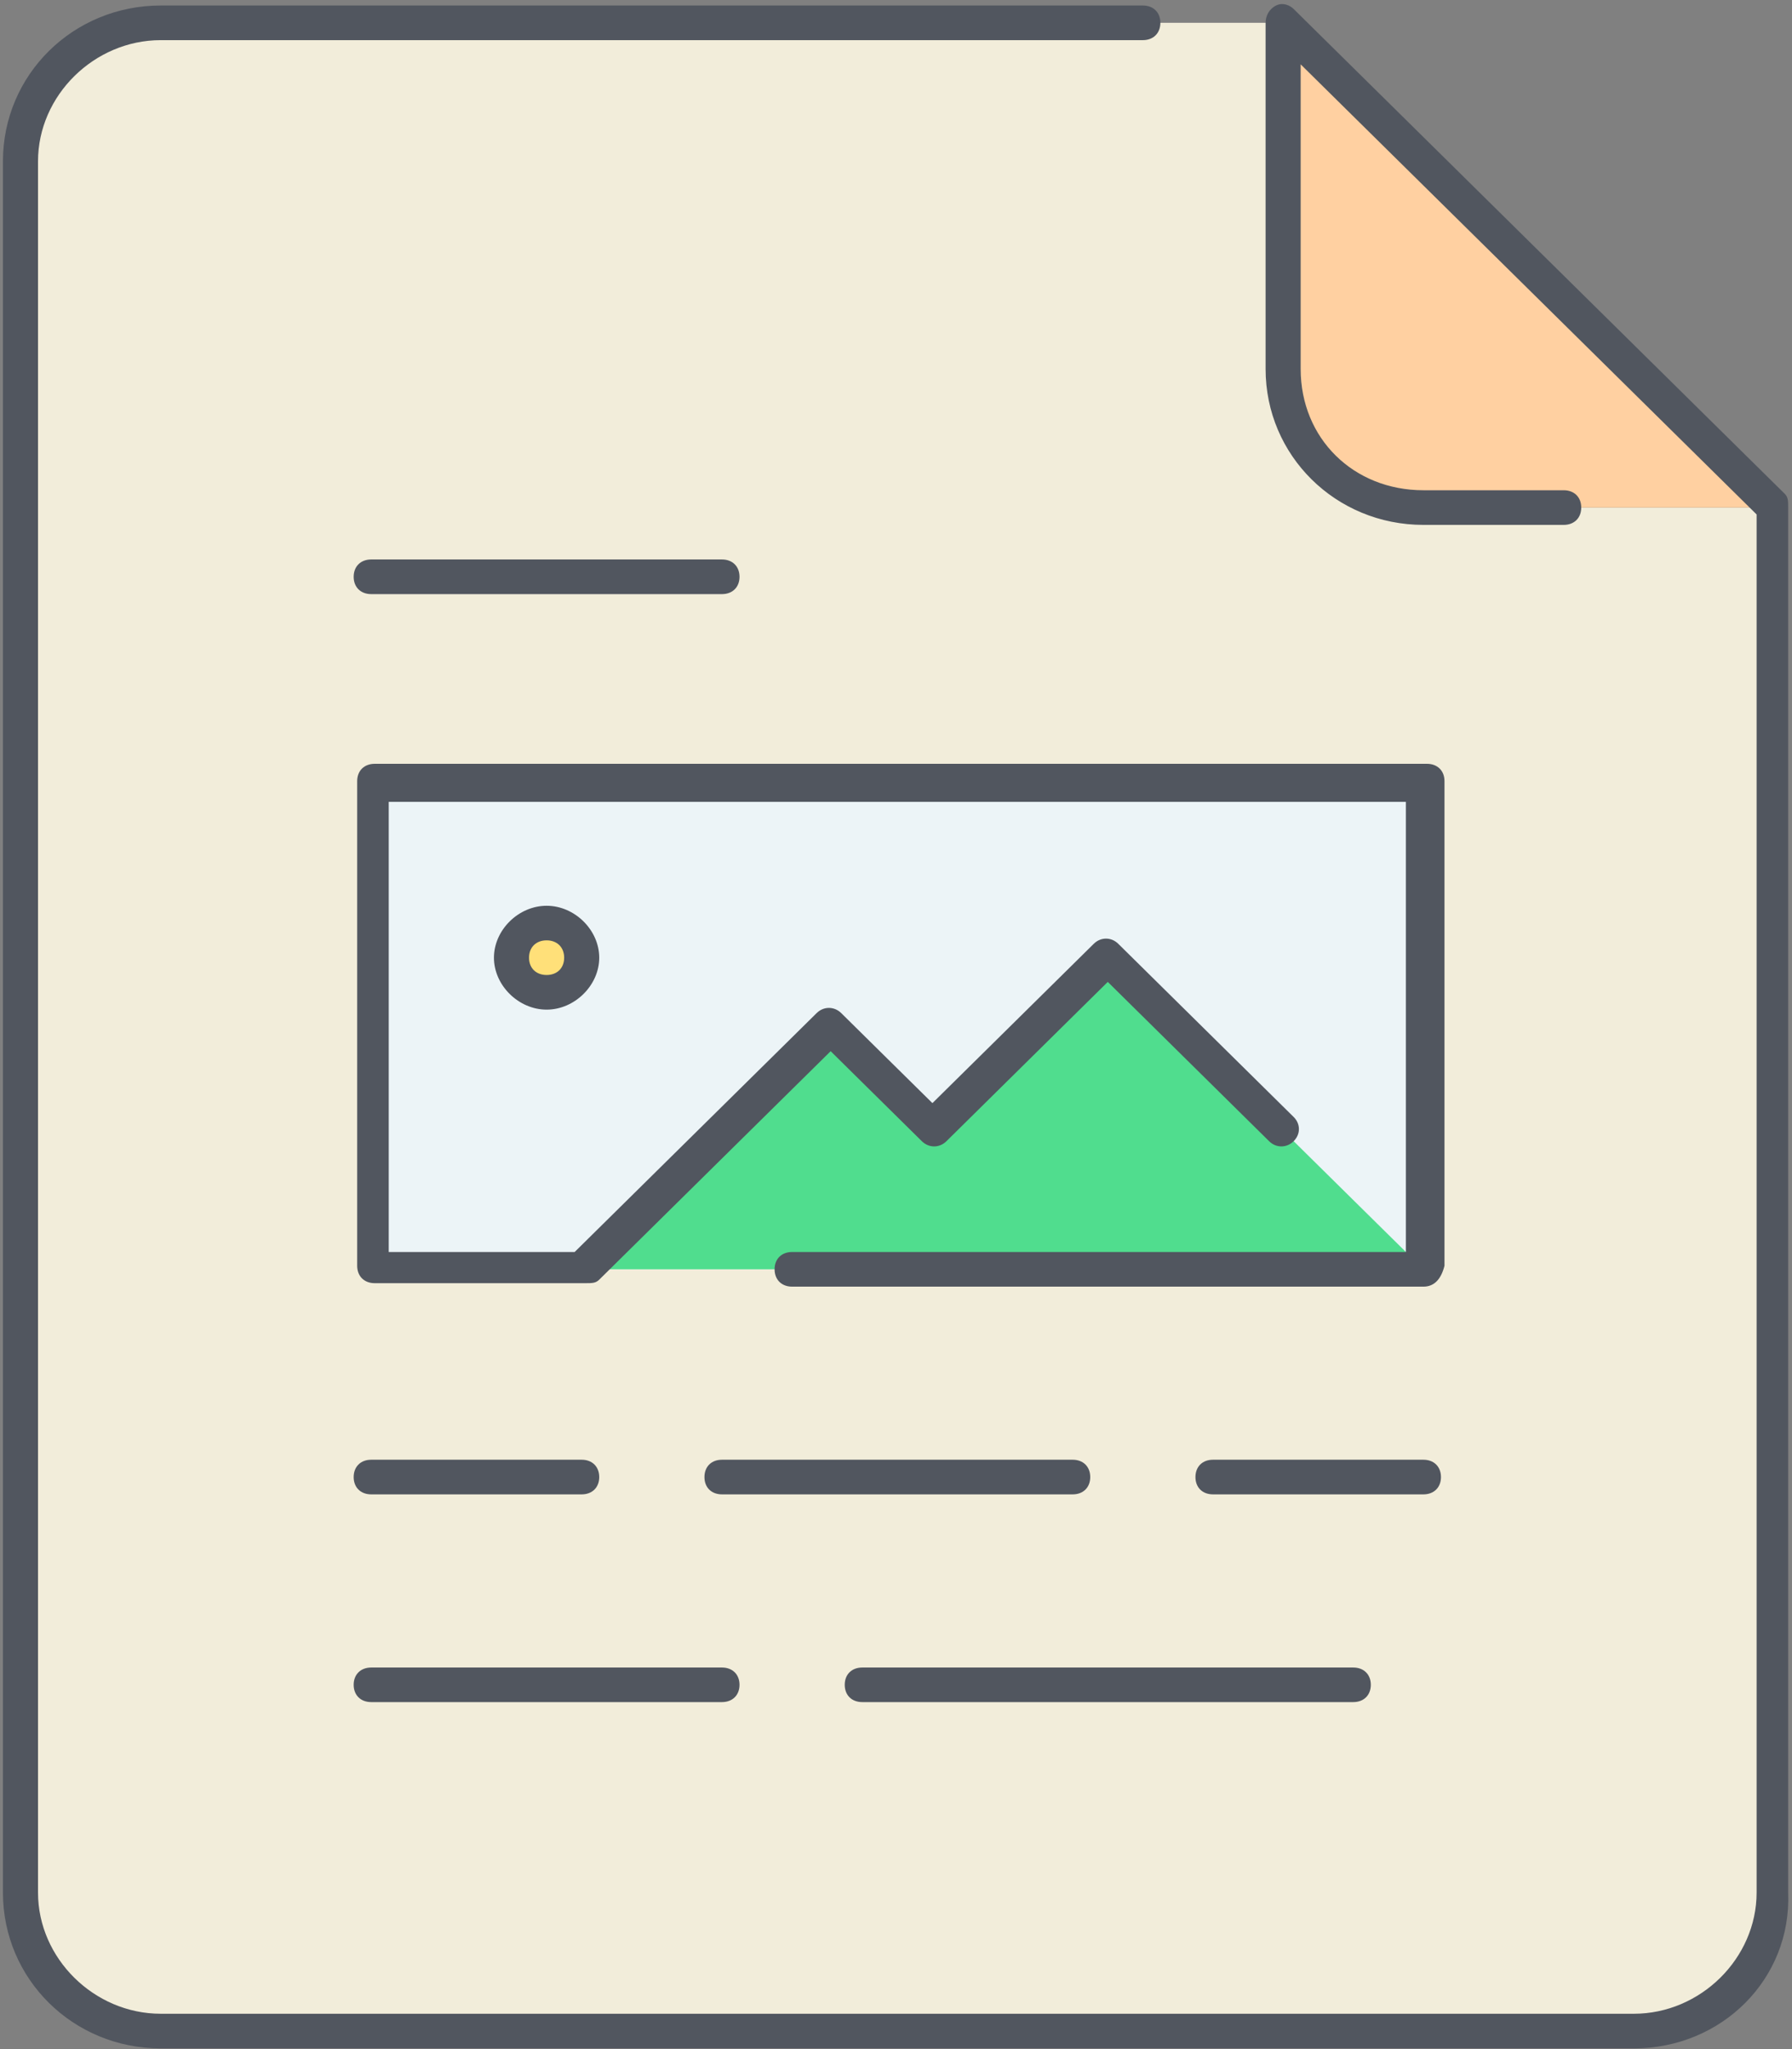 <?xml version="1.0" encoding="UTF-8"?>
<svg width="28px" height="32px" viewBox="0 0 28 32" version="1.1" xmlns="http://www.w3.org/2000/svg" xmlns:xlink="http://www.w3.org/1999/xlink">
    <rect x="0" y="0" width="28" height="32" fill="#808080" stroke="none"/>
    <!-- Generator: Sketch 49.3 (51167) - http://www.bohemiancoding.com/sketch -->
    <title>png</title>
    <desc>Created with Sketch.</desc>
    <defs></defs>
    <g id="Super-Administrator" stroke="none" stroke-width="1" fill="none" fill-rule="evenodd">
        <g id="Volunteers-Profile-View" transform="translate(-801, -233)" fill-rule="nonzero">
            <g id="Content" transform="translate(130, 111)">
                <g id="Column-2" transform="translate(671, 30)">
                    <g id="Files-List">
                        <g id="png" transform="translate(0, 92)">
                            <g id="Group" transform="translate(0.257, 0.317)">
                                <path d="M27.464,7.609 L27.464,29.238 C27.464,30.428 26.478,31.401 25.272,31.401 L2.256,31.401 C1.05,31.401 0.064,30.428 0.064,29.238 L0.064,2.202 C0.064,1.013 1.05,0.039 2.256,0.039 L19.792,0.039 L19.792,5.447 C19.792,6.636 20.778,7.609 21.984,7.609 L27.464,7.609 L27.464,7.609 Z" id="Shape" fill="#F2EDDA"></path>
                                <path d="M27.464,7.609 L21.984,7.609 C20.778,7.609 19.792,6.636 19.792,5.447 L19.792,0.039 L27.464,7.609 Z" id="Shape" fill="#FFD0A1"></path>
                                <polygon id="Shape" fill="#ECF4F7" points="21.984 11.935 21.984 19.505 5.544 19.505 5.544 11.935"></polygon>
                                <polygon id="Shape" fill="#50DD8E" points="21.984 19.505 8.832 19.505 12.668 15.72 14.312 17.343 17.052 14.639"></polygon>
                                <path d="M8.284,14.098 C8.558,14.098 8.832,14.369 8.832,14.639 C8.832,14.909 8.558,15.18 8.284,15.18 C8.01,15.18 7.736,14.909 7.736,14.639 C7.736,14.369 8.01,14.098 8.284,14.098" id="Shape" fill="#FFE079"></path>
                            </g>
                            <path d="M25.529,31.989 L2.512,31.989 C1.142,31.989 0.046,30.907 0.046,29.555 L0.046,2.519 C0.046,1.167 1.142,0.086 2.512,0.086 L17.857,0.086 C18.021,0.086 18.131,0.194 18.131,0.356 C18.131,0.518 18.021,0.627 17.857,0.627 L2.512,0.627 C1.471,0.627 0.594,1.492 0.594,2.519 L0.594,29.555 C0.594,30.583 1.471,31.448 2.512,31.448 L25.529,31.448 C26.57,31.448 27.447,30.583 27.447,29.555 L27.447,8.034 L20.323,1.005 L20.323,5.763 C20.323,6.845 21.145,7.656 22.241,7.656 L24.433,7.656 C24.597,7.656 24.707,7.764 24.707,7.926 C24.707,8.089 24.597,8.197 24.433,8.197 L22.241,8.197 C20.871,8.197 19.775,7.115 19.775,5.763 L19.775,0.356 C19.775,0.248 19.83,0.14 19.939,0.086 C20.049,0.032 20.158,0.086 20.213,0.14 L27.885,7.71 C27.94,7.764 27.94,7.818 27.94,7.926 L27.94,29.555 C27.995,30.907 26.899,31.989 25.529,31.989 Z M21.145,26.581 L13.473,26.581 C13.308,26.581 13.199,26.473 13.199,26.311 C13.199,26.149 13.308,26.041 13.473,26.041 L21.145,26.041 C21.309,26.041 21.419,26.149 21.419,26.311 C21.419,26.473 21.309,26.581 21.145,26.581 Z M11.281,26.581 L5.8,26.581 C5.636,26.581 5.526,26.473 5.526,26.311 C5.526,26.149 5.636,26.041 5.8,26.041 L11.281,26.041 C11.445,26.041 11.555,26.149 11.555,26.311 C11.555,26.473 11.445,26.581 11.281,26.581 Z M22.241,23.337 L18.953,23.337 C18.788,23.337 18.679,23.229 18.679,23.067 C18.679,22.904 18.788,22.796 18.953,22.796 L22.241,22.796 C22.405,22.796 22.515,22.904 22.515,23.067 C22.515,23.229 22.405,23.337 22.241,23.337 Z M16.761,23.337 L11.281,23.337 C11.116,23.337 11.007,23.229 11.007,23.067 C11.007,22.904 11.116,22.796 11.281,22.796 L16.761,22.796 C16.925,22.796 17.035,22.904 17.035,23.067 C17.035,23.229 16.925,23.337 16.761,23.337 Z M9.089,23.337 L5.8,23.337 C5.636,23.337 5.526,23.229 5.526,23.067 C5.526,22.904 5.636,22.796 5.8,22.796 L9.089,22.796 C9.253,22.796 9.363,22.904 9.363,23.067 C9.363,23.229 9.253,23.337 9.089,23.337 Z M22.241,20.093 L12.377,20.093 C12.212,20.093 12.103,19.984 12.103,19.822 C12.103,19.66 12.212,19.552 12.377,19.552 L21.967,19.552 L21.967,12.522 L6.074,12.522 L6.074,19.552 L8.979,19.552 L12.76,15.821 C12.87,15.713 13.034,15.713 13.144,15.821 L14.569,17.227 L17.09,14.739 C17.199,14.631 17.364,14.631 17.473,14.739 L20.213,17.443 C20.323,17.551 20.323,17.713 20.213,17.822 C20.104,17.93 19.939,17.93 19.83,17.822 L17.309,15.334 L14.788,17.822 C14.678,17.93 14.514,17.93 14.404,17.822 L12.979,16.416 L9.363,19.984 C9.308,20.039 9.253,20.039 9.143,20.039 L5.855,20.039 C5.691,20.039 5.581,19.93 5.581,19.768 L5.581,12.198 C5.581,12.036 5.691,11.928 5.855,11.928 L22.296,11.928 C22.46,11.928 22.57,12.036 22.57,12.198 L22.57,19.768 C22.515,19.984 22.405,20.093 22.241,20.093 Z M8.541,15.767 C8.102,15.767 7.718,15.388 7.718,14.956 C7.718,14.523 8.102,14.145 8.541,14.145 C8.979,14.145 9.363,14.523 9.363,14.956 C9.363,15.388 8.979,15.767 8.541,15.767 Z M8.541,14.685 C8.376,14.685 8.266,14.794 8.266,14.956 C8.266,15.118 8.376,15.226 8.541,15.226 C8.705,15.226 8.815,15.118 8.815,14.956 C8.815,14.794 8.705,14.685 8.541,14.685 Z M11.281,9.278 L5.8,9.278 C5.636,9.278 5.526,9.17 5.526,9.008 C5.526,8.845 5.636,8.737 5.8,8.737 L11.281,8.737 C11.445,8.737 11.555,8.845 11.555,9.008 C11.555,9.17 11.445,9.278 11.281,9.278 Z" id="Shape" fill="#51565F"></path>
                        </g>
                    </g>
                </g>
            </g>
        </g>
    </g>
</svg>